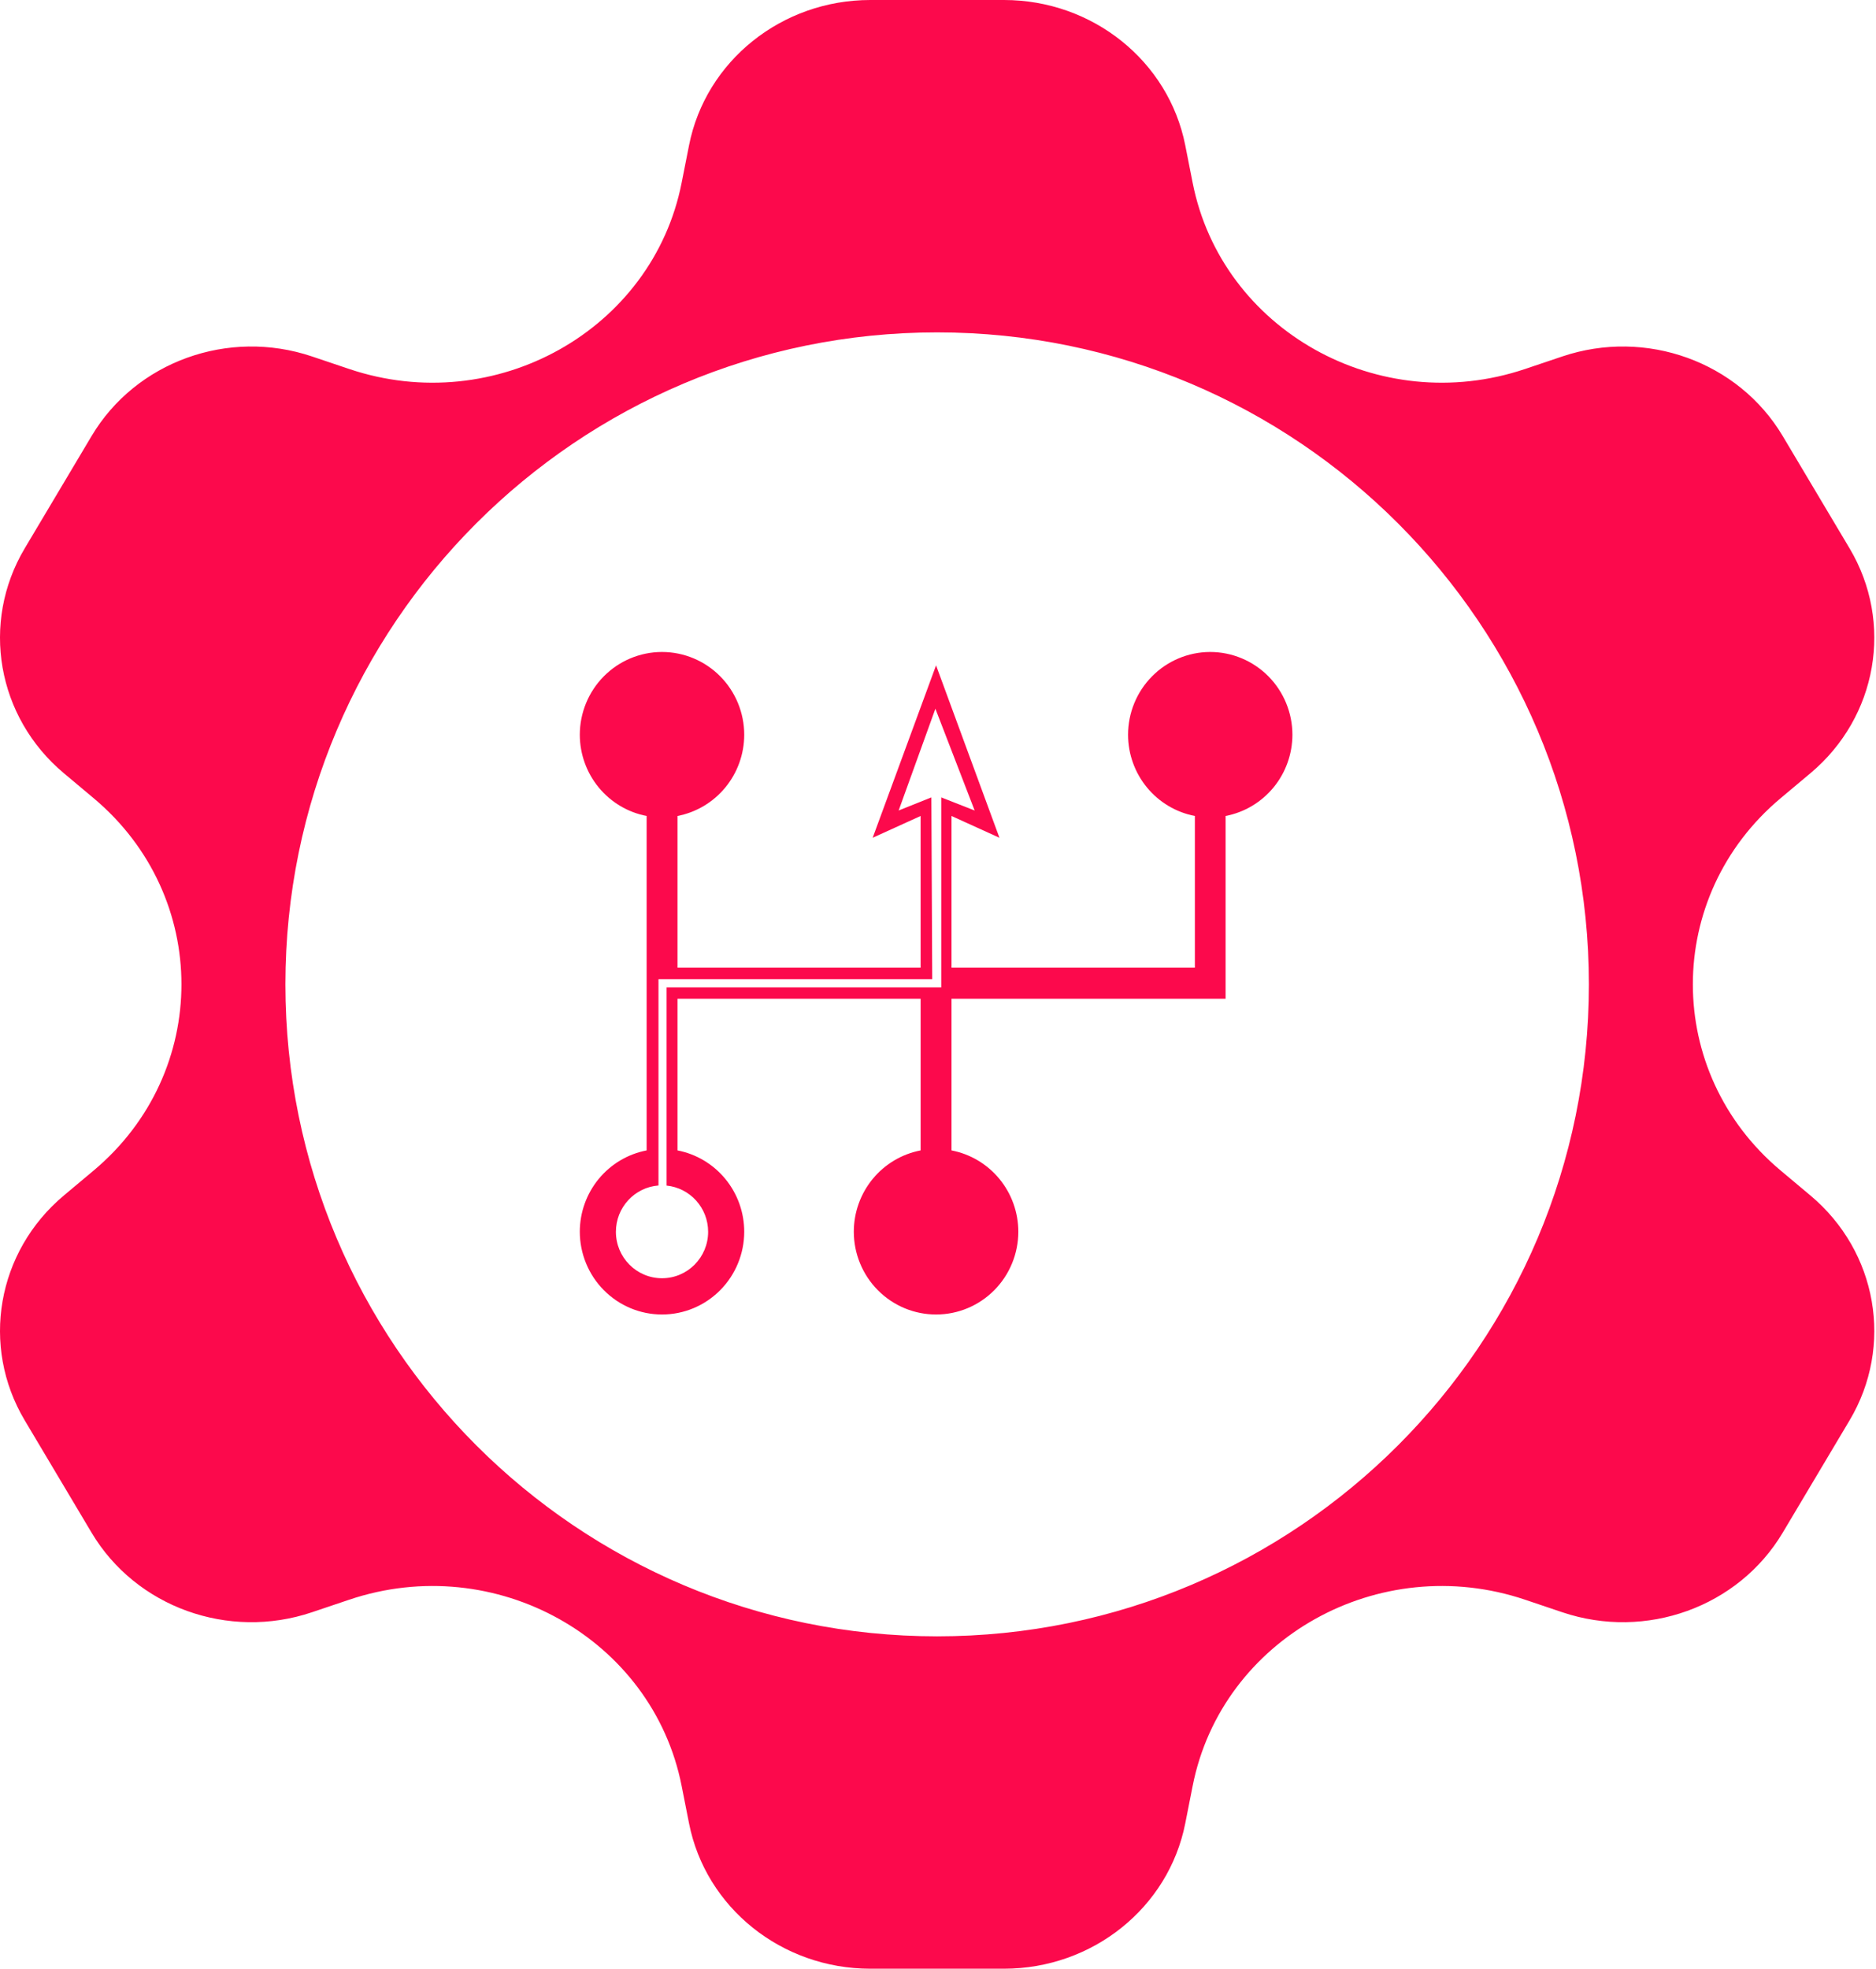 <svg width="734" height="770" viewBox="0 0 734 770" fill="none" xmlns="http://www.w3.org/2000/svg">
<path d="M392.827 0C427.463 0 457.223 23.849 463.74 56.832L466.637 71.499C478.027 129.148 539.531 163.574 596.721 144.313L611.277 139.411C643.997 128.392 680.18 141.453 697.497 170.535L723.657 214.463C740.977 243.546 734.55 280.456 708.347 302.418L696.693 312.186C650.89 350.574 650.89 419.427 696.693 457.813L708.347 467.581C734.55 489.544 740.977 526.454 723.657 555.537L697.5 599.464C680.18 628.547 643.997 641.607 611.273 630.587L596.724 625.684C539.53 606.42 478.027 640.848 466.637 698.501L463.74 713.167C457.223 746.15 427.464 770.001 392.827 770.001H340.507C305.87 770.001 276.11 746.151 269.594 713.171L266.694 698.494C255.303 640.848 193.798 606.42 136.607 625.684L122.059 630.584C89.339 641.607 53.155 628.544 35.835 599.461L9.677 555.537C-7.642 526.454 -1.218 489.544 24.985 467.581L36.641 457.813C82.441 419.423 82.441 350.574 36.641 312.188L24.985 302.419C-1.219 280.456 -7.643 243.547 9.677 214.464L35.836 170.536C53.155 141.453 89.338 128.392 122.058 139.412L136.61 144.313C193.8 163.574 255.303 129.15 266.694 71.503L269.594 56.83C276.111 23.849 305.867 5.88956e-05 340.507 0H392.827ZM366.667 130.001C225.834 130.001 111.667 244.168 111.667 385.001C111.667 525.834 225.834 640.001 366.667 640.001C507.499 640.001 621.667 525.833 621.667 385.001C621.667 244.168 507.499 130.001 366.667 130.001ZM259.033 255.001C267.563 255.008 275.741 258.424 281.77 264.499C287.799 270.574 291.186 278.811 291.186 287.398C291.171 294.919 288.556 302.201 283.792 307.993C279.027 313.786 272.409 317.729 265.073 319.146V378.465H360.202V319.146L341.444 327.664L366.242 260.228L391.04 327.664L372.282 319.146V378.465H467.504V319.146C460.162 317.735 453.537 313.795 448.766 308.002C443.996 302.209 441.377 294.924 441.36 287.398C441.36 278.832 444.73 270.614 450.732 264.543C456.735 258.472 464.881 255.041 473.39 255.001H473.514C482.043 255.008 490.222 258.424 496.251 264.499C502.28 270.574 505.667 278.811 505.667 287.398C505.65 294.924 503.031 302.209 498.261 308.002C493.49 313.795 486.864 317.735 479.522 319.146V390.627H372.282V449.945C379.635 451.359 386.268 455.308 391.04 461.114C395.812 466.92 398.424 474.22 398.427 481.756C398.42 490.339 395.03 498.57 389.002 504.64C382.973 510.709 374.799 514.121 366.273 514.128C362.047 514.133 357.86 513.299 353.953 511.675C350.046 510.05 346.495 507.667 343.504 504.661C340.512 501.655 338.138 498.084 336.517 494.154C334.897 490.224 334.061 486.011 334.058 481.756C334.06 474.22 336.672 466.92 341.444 461.114C346.216 455.308 352.85 451.359 360.202 449.945V390.627H265.073V449.945C272.42 451.365 279.046 455.318 283.811 461.123C288.577 466.929 291.185 474.224 291.186 481.756C291.18 490.339 287.79 498.57 281.762 504.64C275.733 510.709 267.558 514.121 259.033 514.128C250.503 514.128 242.322 510.719 236.288 504.648C230.254 498.578 226.861 490.344 226.854 481.756C226.857 474.22 229.469 466.92 234.241 461.114C239.013 455.308 245.647 451.359 252.999 449.945V319.146C245.657 317.735 239.031 313.795 234.261 308.002C229.49 302.209 226.871 294.924 226.854 287.398C226.854 278.834 230.223 270.618 236.223 264.547C242.222 258.476 250.366 255.044 258.872 255.001C258.925 255.001 258.98 255.001 259.033 255.001ZM351.602 317.003L364.403 311.879L364.74 382.979H257.633V463.67C248.318 464.383 240.98 472.22 240.979 481.781C240.979 491.813 249.057 499.945 259.02 499.945C268.984 499.945 277.06 491.812 277.06 481.781C277.06 472.356 269.93 464.608 260.805 463.706V386.173H364.755V386.174H368.275V311.879L381.34 317.003L365.978 277.194L351.602 317.003Z" fill="#FC094C"/>
</svg>
